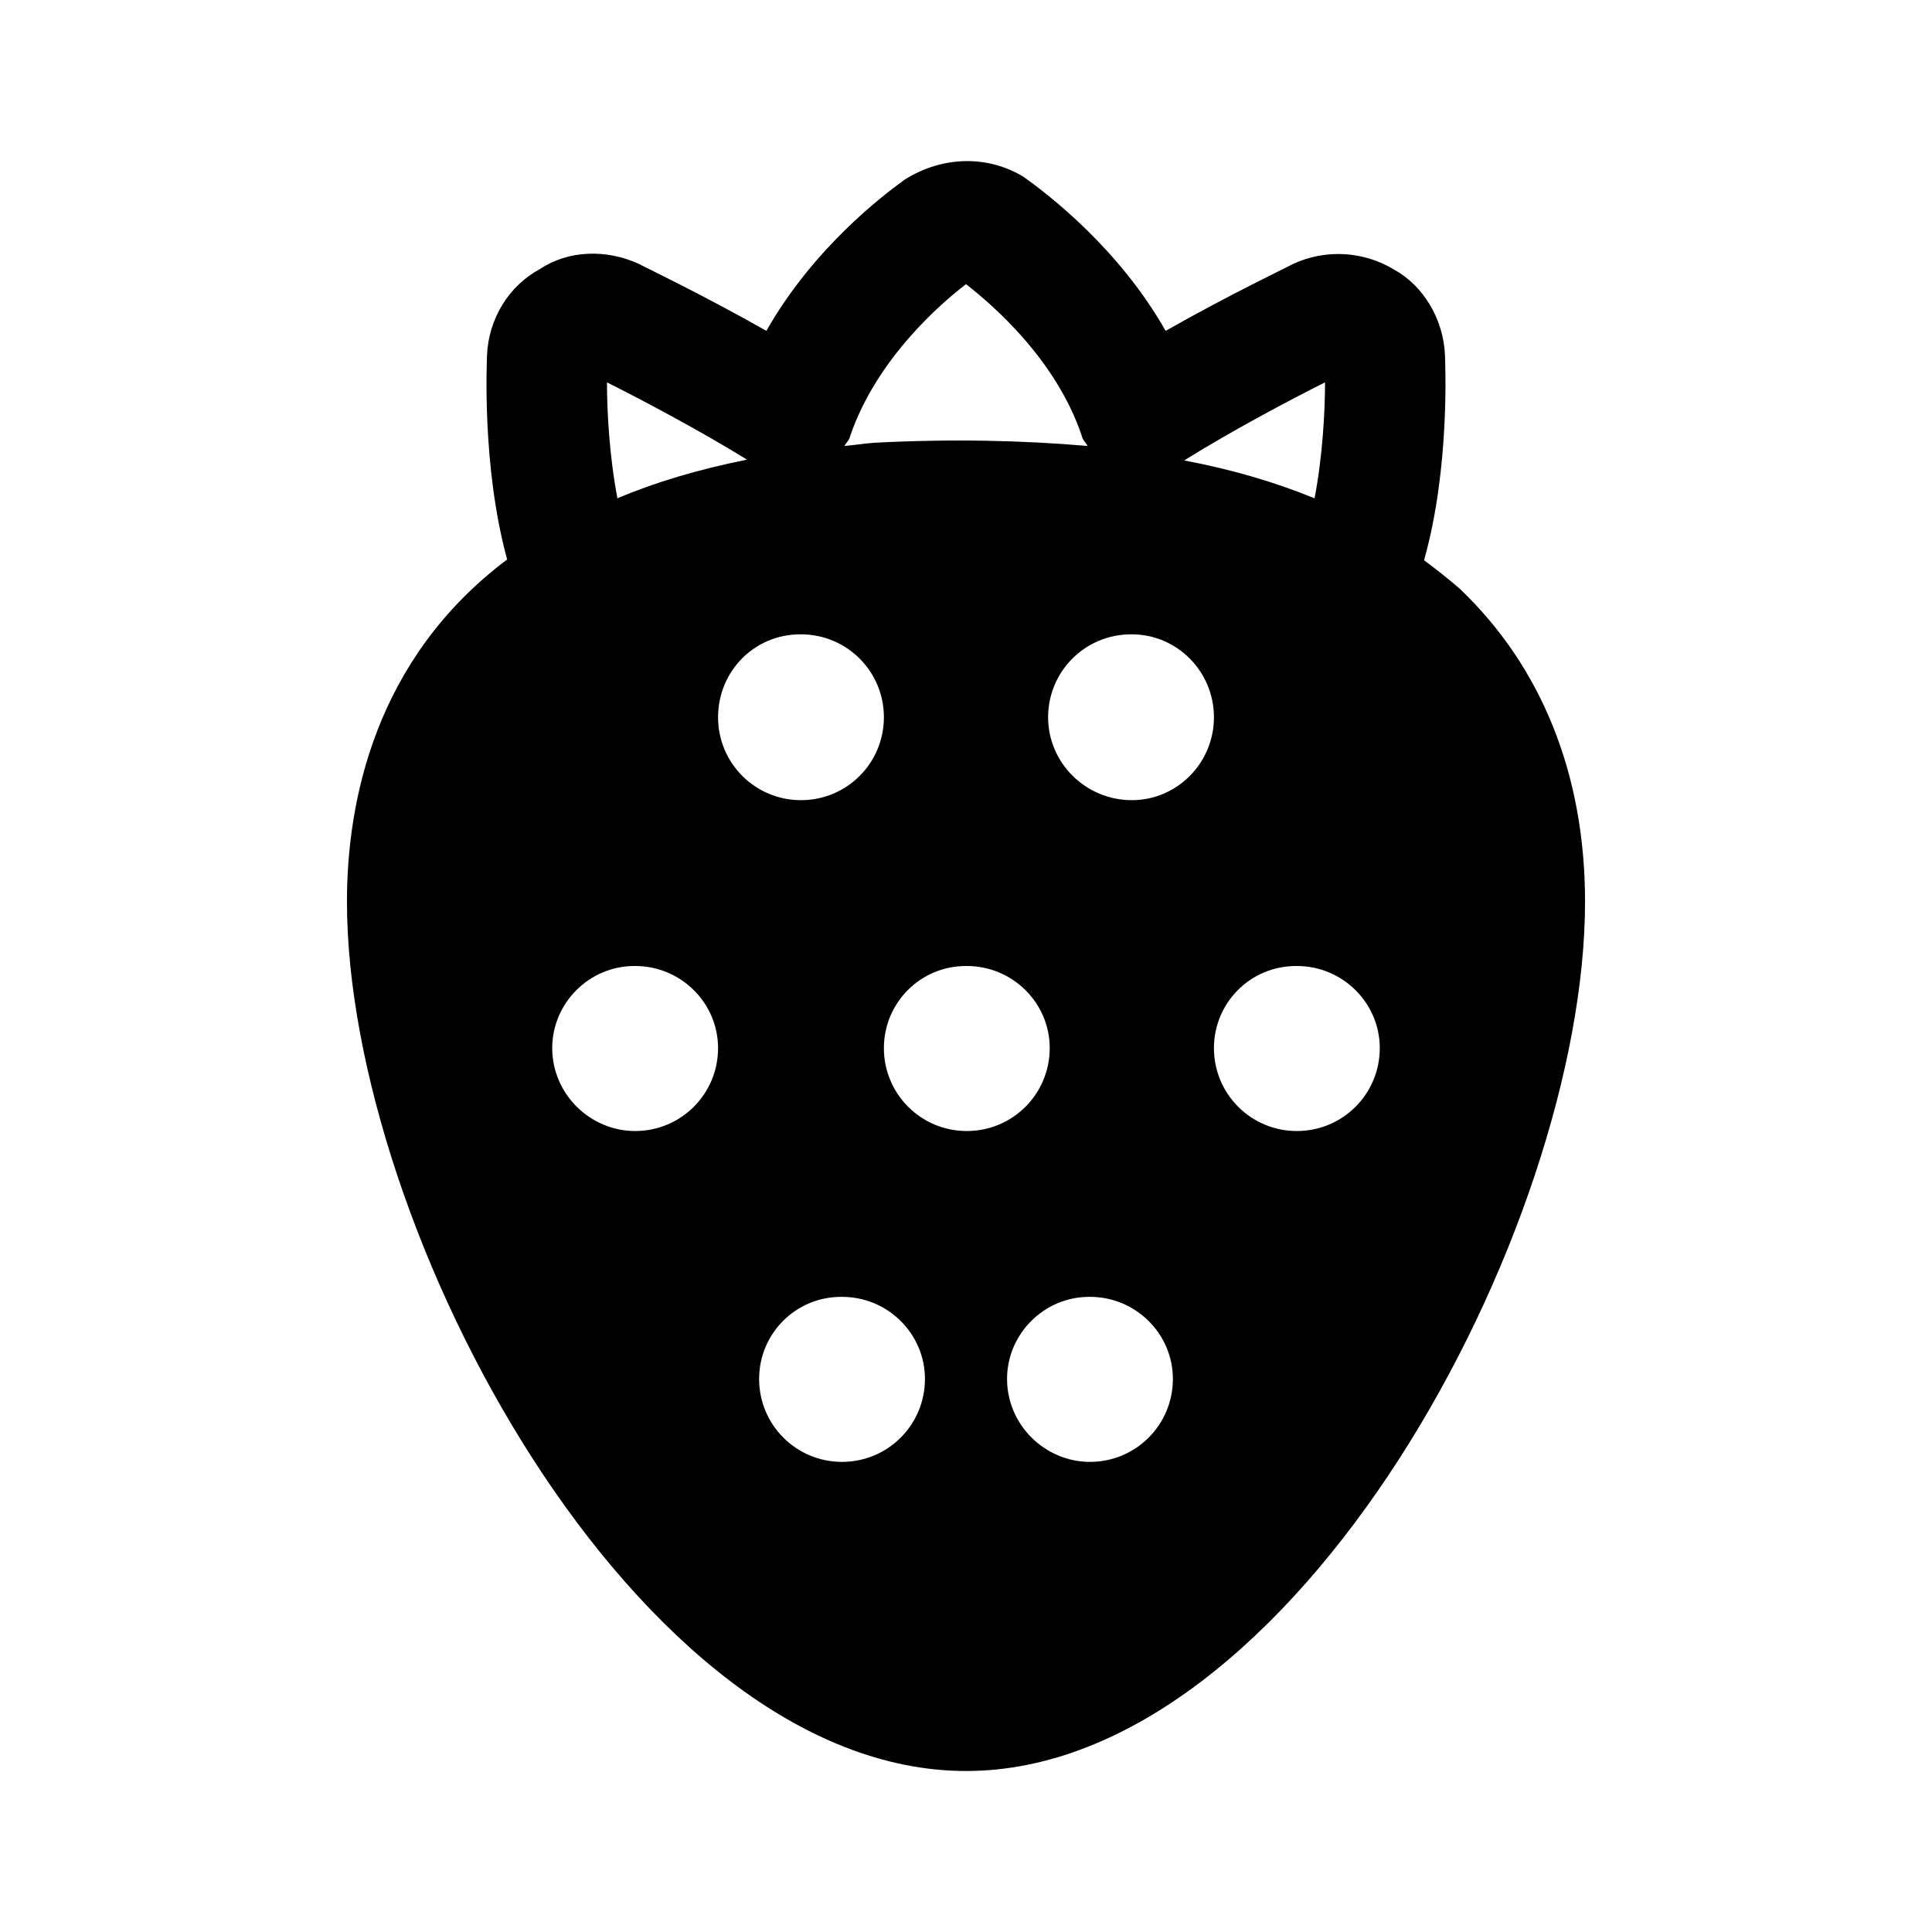 <svg width="24" height="24" viewBox="0 0 24 24" fill="none" xmlns="http://www.w3.org/2000/svg">
<path d="M18.13 7.31C17.99 7.19 17.84 7.07 17.69 6.96C18.02 5.79 17.95 4.47 17.95 4.41C17.93 3.96 17.68 3.55 17.32 3.35C16.94 3.12 16.47 3.09 16.06 3.28C16.05 3.29 15.29 3.65 14.48 4.11C13.9 3.09 13.04 2.43 12.72 2.2C12.28 1.93 11.72 1.93 11.24 2.23C10.95 2.44 10.1 3.09 9.52 4.11C8.71 3.65 7.95 3.29 7.94 3.28C7.53 3.09 7.06 3.11 6.71 3.34C6.32 3.55 6.07 3.96 6.05 4.41C6.05 4.47 5.98 5.78 6.3 6.95C4.65 8.19 4.31 9.97 4.31 11.2C4.31 15.27 7.91 22 12 22C16.09 22 19.69 15.27 19.69 11.2C19.69 9.62 19.15 8.28 18.13 7.31ZM10.46 18.16C9.89 18.16 9.43 17.7 9.43 17.13C9.43 16.57 9.88 16.11 10.45 16.11H10.46C11.03 16.11 11.49 16.57 11.49 17.13C11.49 17.7 11.03 18.16 10.46 18.16ZM17.14 13.02C17.14 13.59 16.68 14.05 16.11 14.05C15.54 14.05 15.08 13.59 15.08 13.02C15.08 12.46 15.53 12 16.1 12H16.11C16.68 12 17.14 12.46 17.14 13.02ZM7.88 12H7.89C8.46 12 8.92 12.46 8.92 13.02C8.92 13.59 8.46 14.05 7.89 14.05C7.33 14.05 6.86 13.59 6.86 13.02C6.86 12.46 7.32 12 7.88 12ZM8.92 8.91C8.92 8.34 9.37 7.88 9.94 7.88H9.95C10.52 7.88 10.98 8.34 10.98 8.91C10.98 9.48 10.52 9.94 9.95 9.94C9.38 9.94 8.92 9.48 8.92 8.91ZM10.98 13.02C10.98 12.46 11.43 12 12 12H12.01C12.58 12 13.04 12.46 13.04 13.02C13.04 13.59 12.58 14.05 12.01 14.05C11.44 14.05 10.98 13.59 10.98 13.02ZM13.54 18.16C12.98 18.16 12.51 17.7 12.51 17.13C12.51 16.57 12.97 16.11 13.53 16.11H13.54C14.11 16.11 14.57 16.57 14.57 17.13C14.57 17.7 14.11 18.16 13.54 18.16ZM14.06 9.94C13.49 9.94 13.02 9.48 13.02 8.91C13.02 8.34 13.48 7.88 14.05 7.88H14.06C14.62 7.88 15.08 8.34 15.08 8.91C15.08 9.48 14.62 9.94 14.06 9.94ZM16.46 4.75C16.46 5.11 16.43 5.67 16.33 6.19C15.84 5.99 15.3 5.83 14.71 5.72C15.32 5.34 16.04 4.96 16.46 4.75ZM10.56 5.42C10.89 4.45 11.7 3.76 12 3.53C12.32 3.78 13.12 4.46 13.44 5.42C13.45 5.47 13.49 5.5 13.51 5.54C12.7 5.47 11.83 5.45 10.86 5.5C10.73 5.51 10.61 5.53 10.49 5.54C10.51 5.5 10.55 5.47 10.56 5.42ZM9.28 5.71C8.68 5.83 8.14 5.99 7.67 6.19C7.57 5.67 7.54 5.11 7.54 4.75C7.96 4.96 8.68 5.34 9.28 5.71Z" fill="black"/>
</svg>
